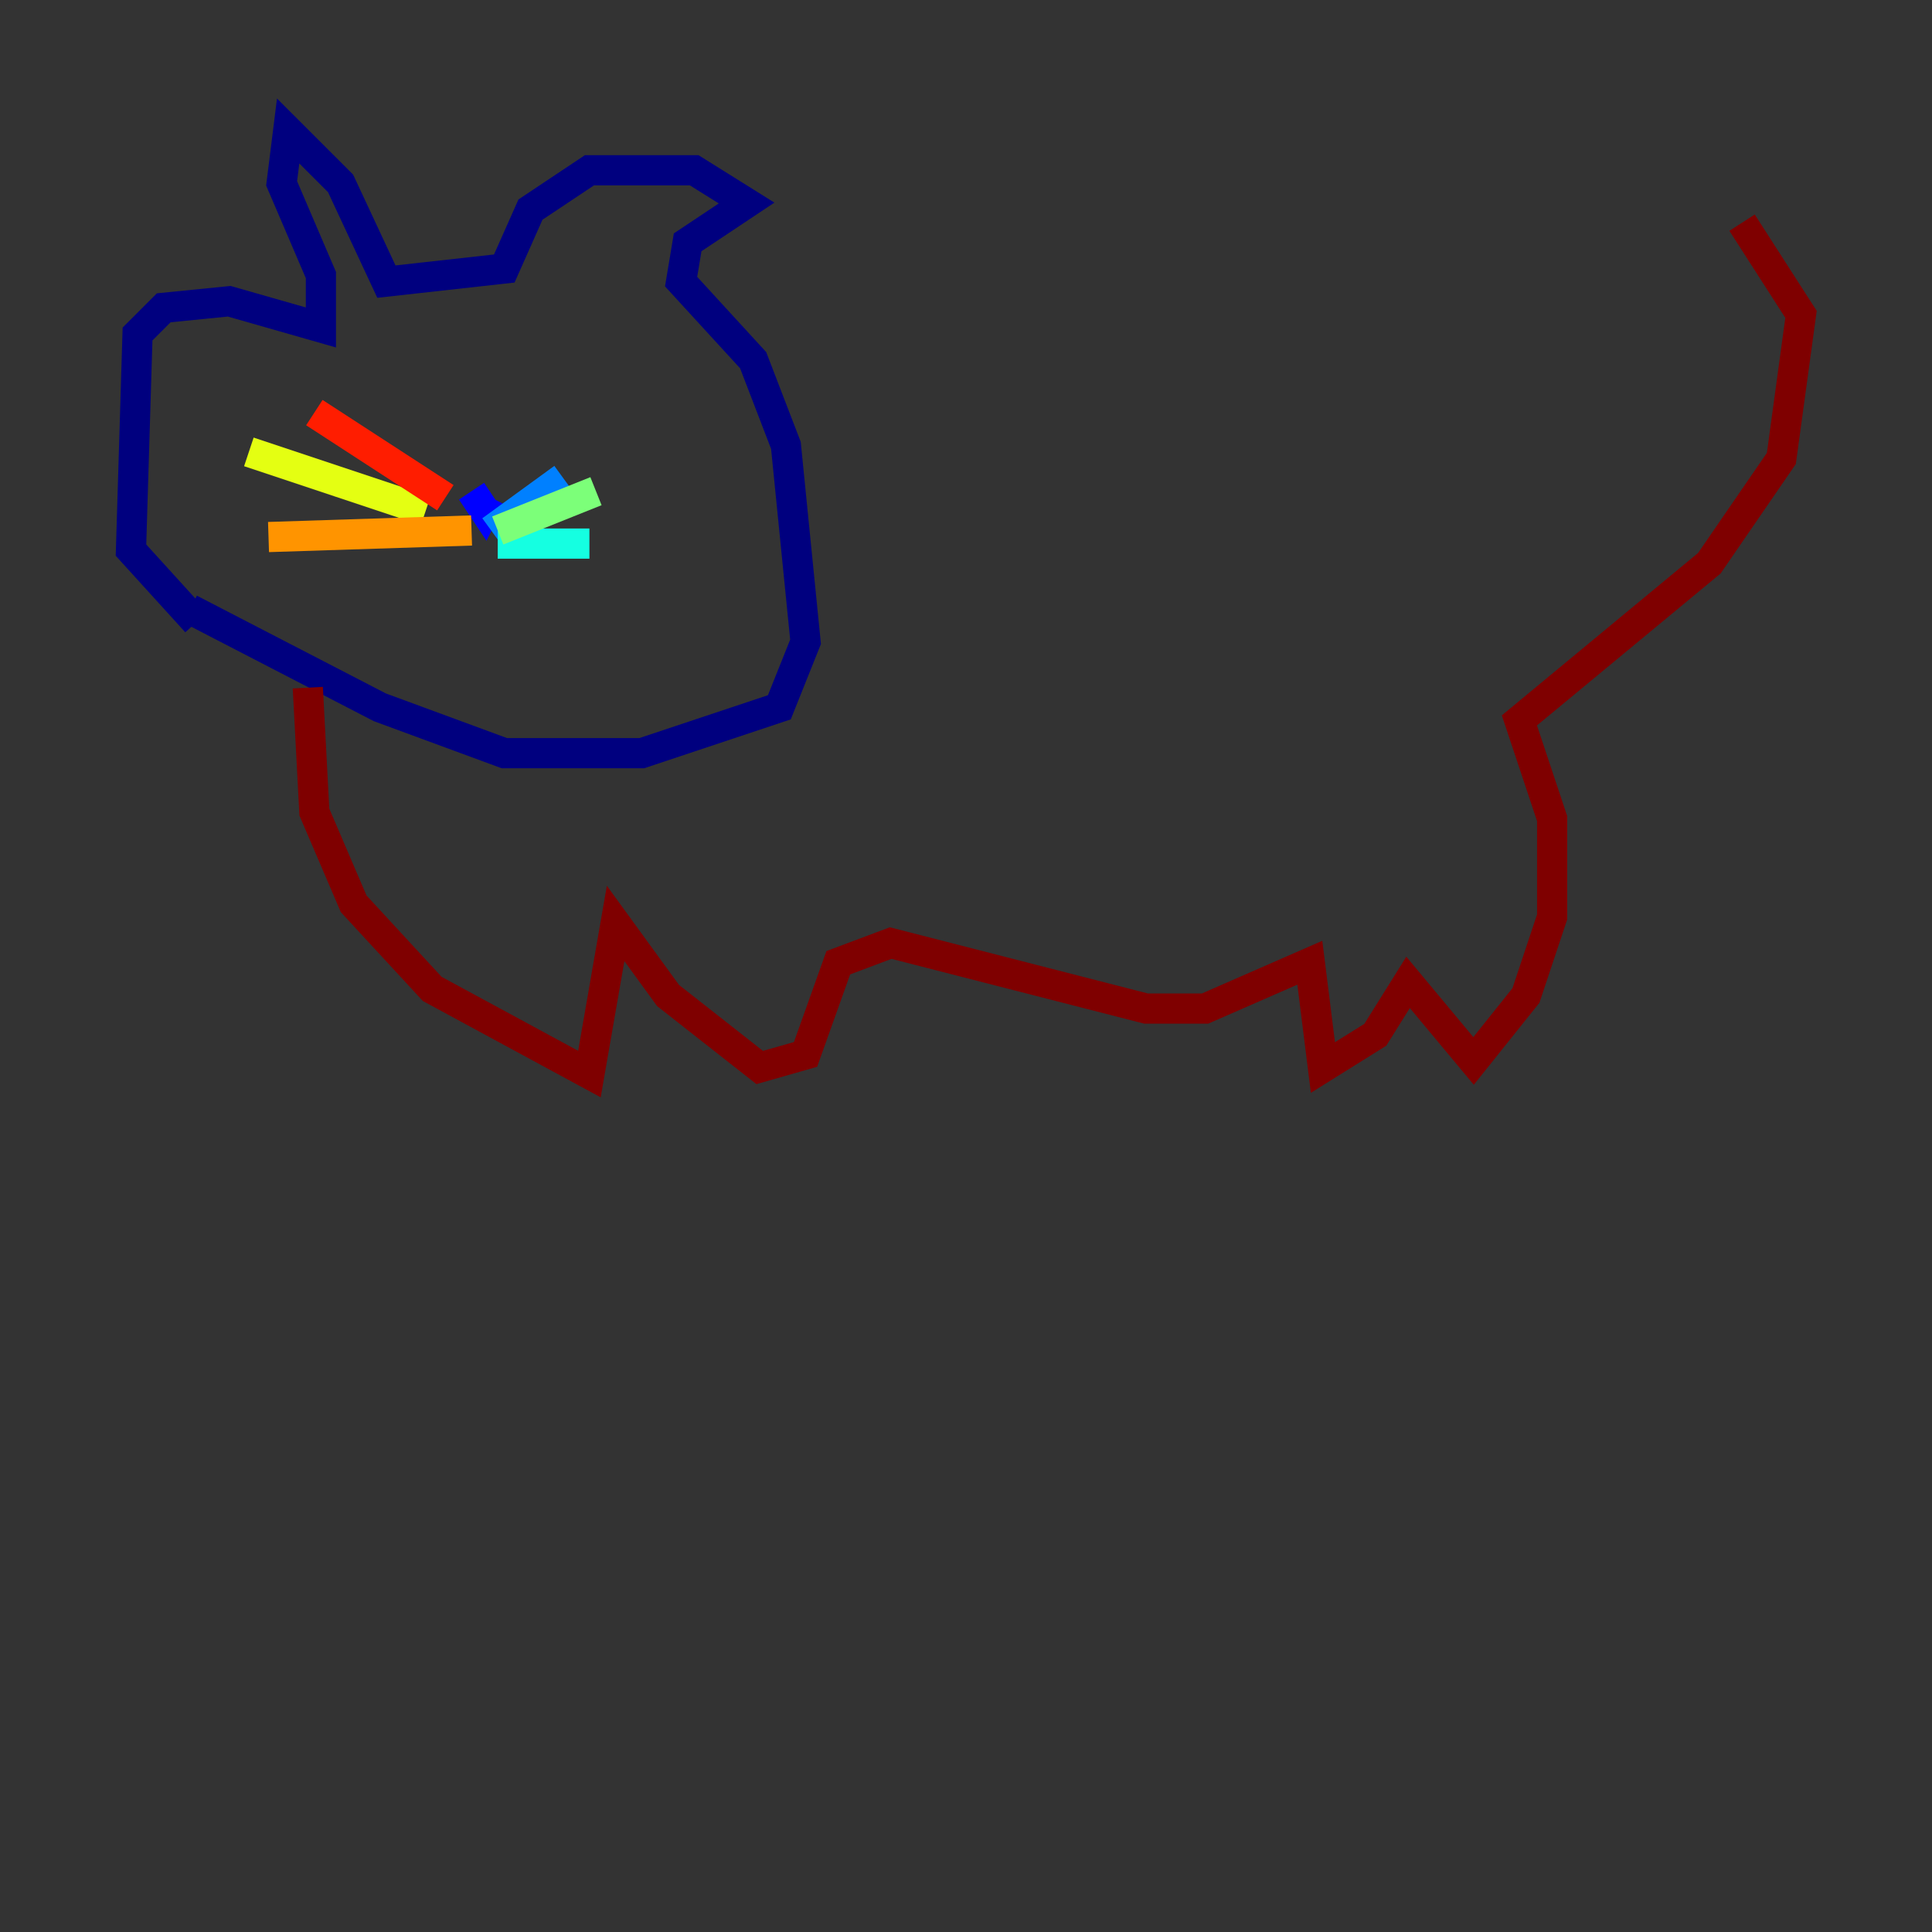 <?xml version="1.0" encoding="utf-8" ?>
<svg baseProfile="tiny" height="128" version="1.2" viewBox="0,0,128,128" width="128" xmlns="http://www.w3.org/2000/svg" xmlns:ev="http://www.w3.org/2001/xml-events" xmlns:xlink="http://www.w3.org/1999/xlink"><rect x="0" y="0" width="128" height="128" fill="#333333" stroke="none"/><defs /><polyline fill="none" points="13.017,41.22 8.678,36.447 9.112,22.129 10.848,20.393 15.186,19.959 21.261,21.695 21.261,18.224 18.658,12.149 19.091,8.678 22.563,12.149 25.6,18.658 33.41,17.79 35.146,13.885 39.051,11.281 45.993,11.281 49.464,13.451 45.559,16.054 45.125,18.658 49.898,23.864 52.068,29.505 53.37,42.522 51.634,46.861 42.522,49.898 33.41,49.898 25.166,46.861 12.583,40.352" stroke="#00007f" stroke-width="2" /><polyline fill="none" points="32.542,32.976 32.108,33.844 31.241,32.542" stroke="#0000ff" stroke-width="2" /><polyline fill="none" points="32.542,35.146 37.315,31.675" stroke="#0080ff" stroke-width="2" /><polyline fill="none" points="32.976,36.014 39.051,36.014" stroke="#15ffe1" stroke-width="2" /><polyline fill="none" points="32.976,35.146 39.485,32.542" stroke="#7cff79" stroke-width="2" /><polyline fill="none" points="28.203,33.844 16.488,29.939" stroke="#e4ff12" stroke-width="2" /><polyline fill="none" points="31.241,35.146 17.79,35.58" stroke="#ff9400" stroke-width="2" /><polyline fill="none" points="29.505,32.976 20.827,27.336" stroke="#ff1d00" stroke-width="2" /><polyline fill="none" points="20.393,45.559 20.827,53.803 23.43,59.878 28.637,65.519 39.051,71.159 40.786,61.18 44.258,65.953 50.332,70.725 53.37,69.858 55.539,63.783 59.01,62.481 75.932,66.82 79.837,66.82 86.78,63.783 87.647,70.725 91.119,68.556 93.288,65.085 97.627,70.291 101.098,65.953 102.834,60.746 102.834,54.237 100.664,47.729 113.248,37.315 118.02,30.373 119.322,20.827 115.417,14.752" stroke="#7f0000" stroke-width="2" /></svg>